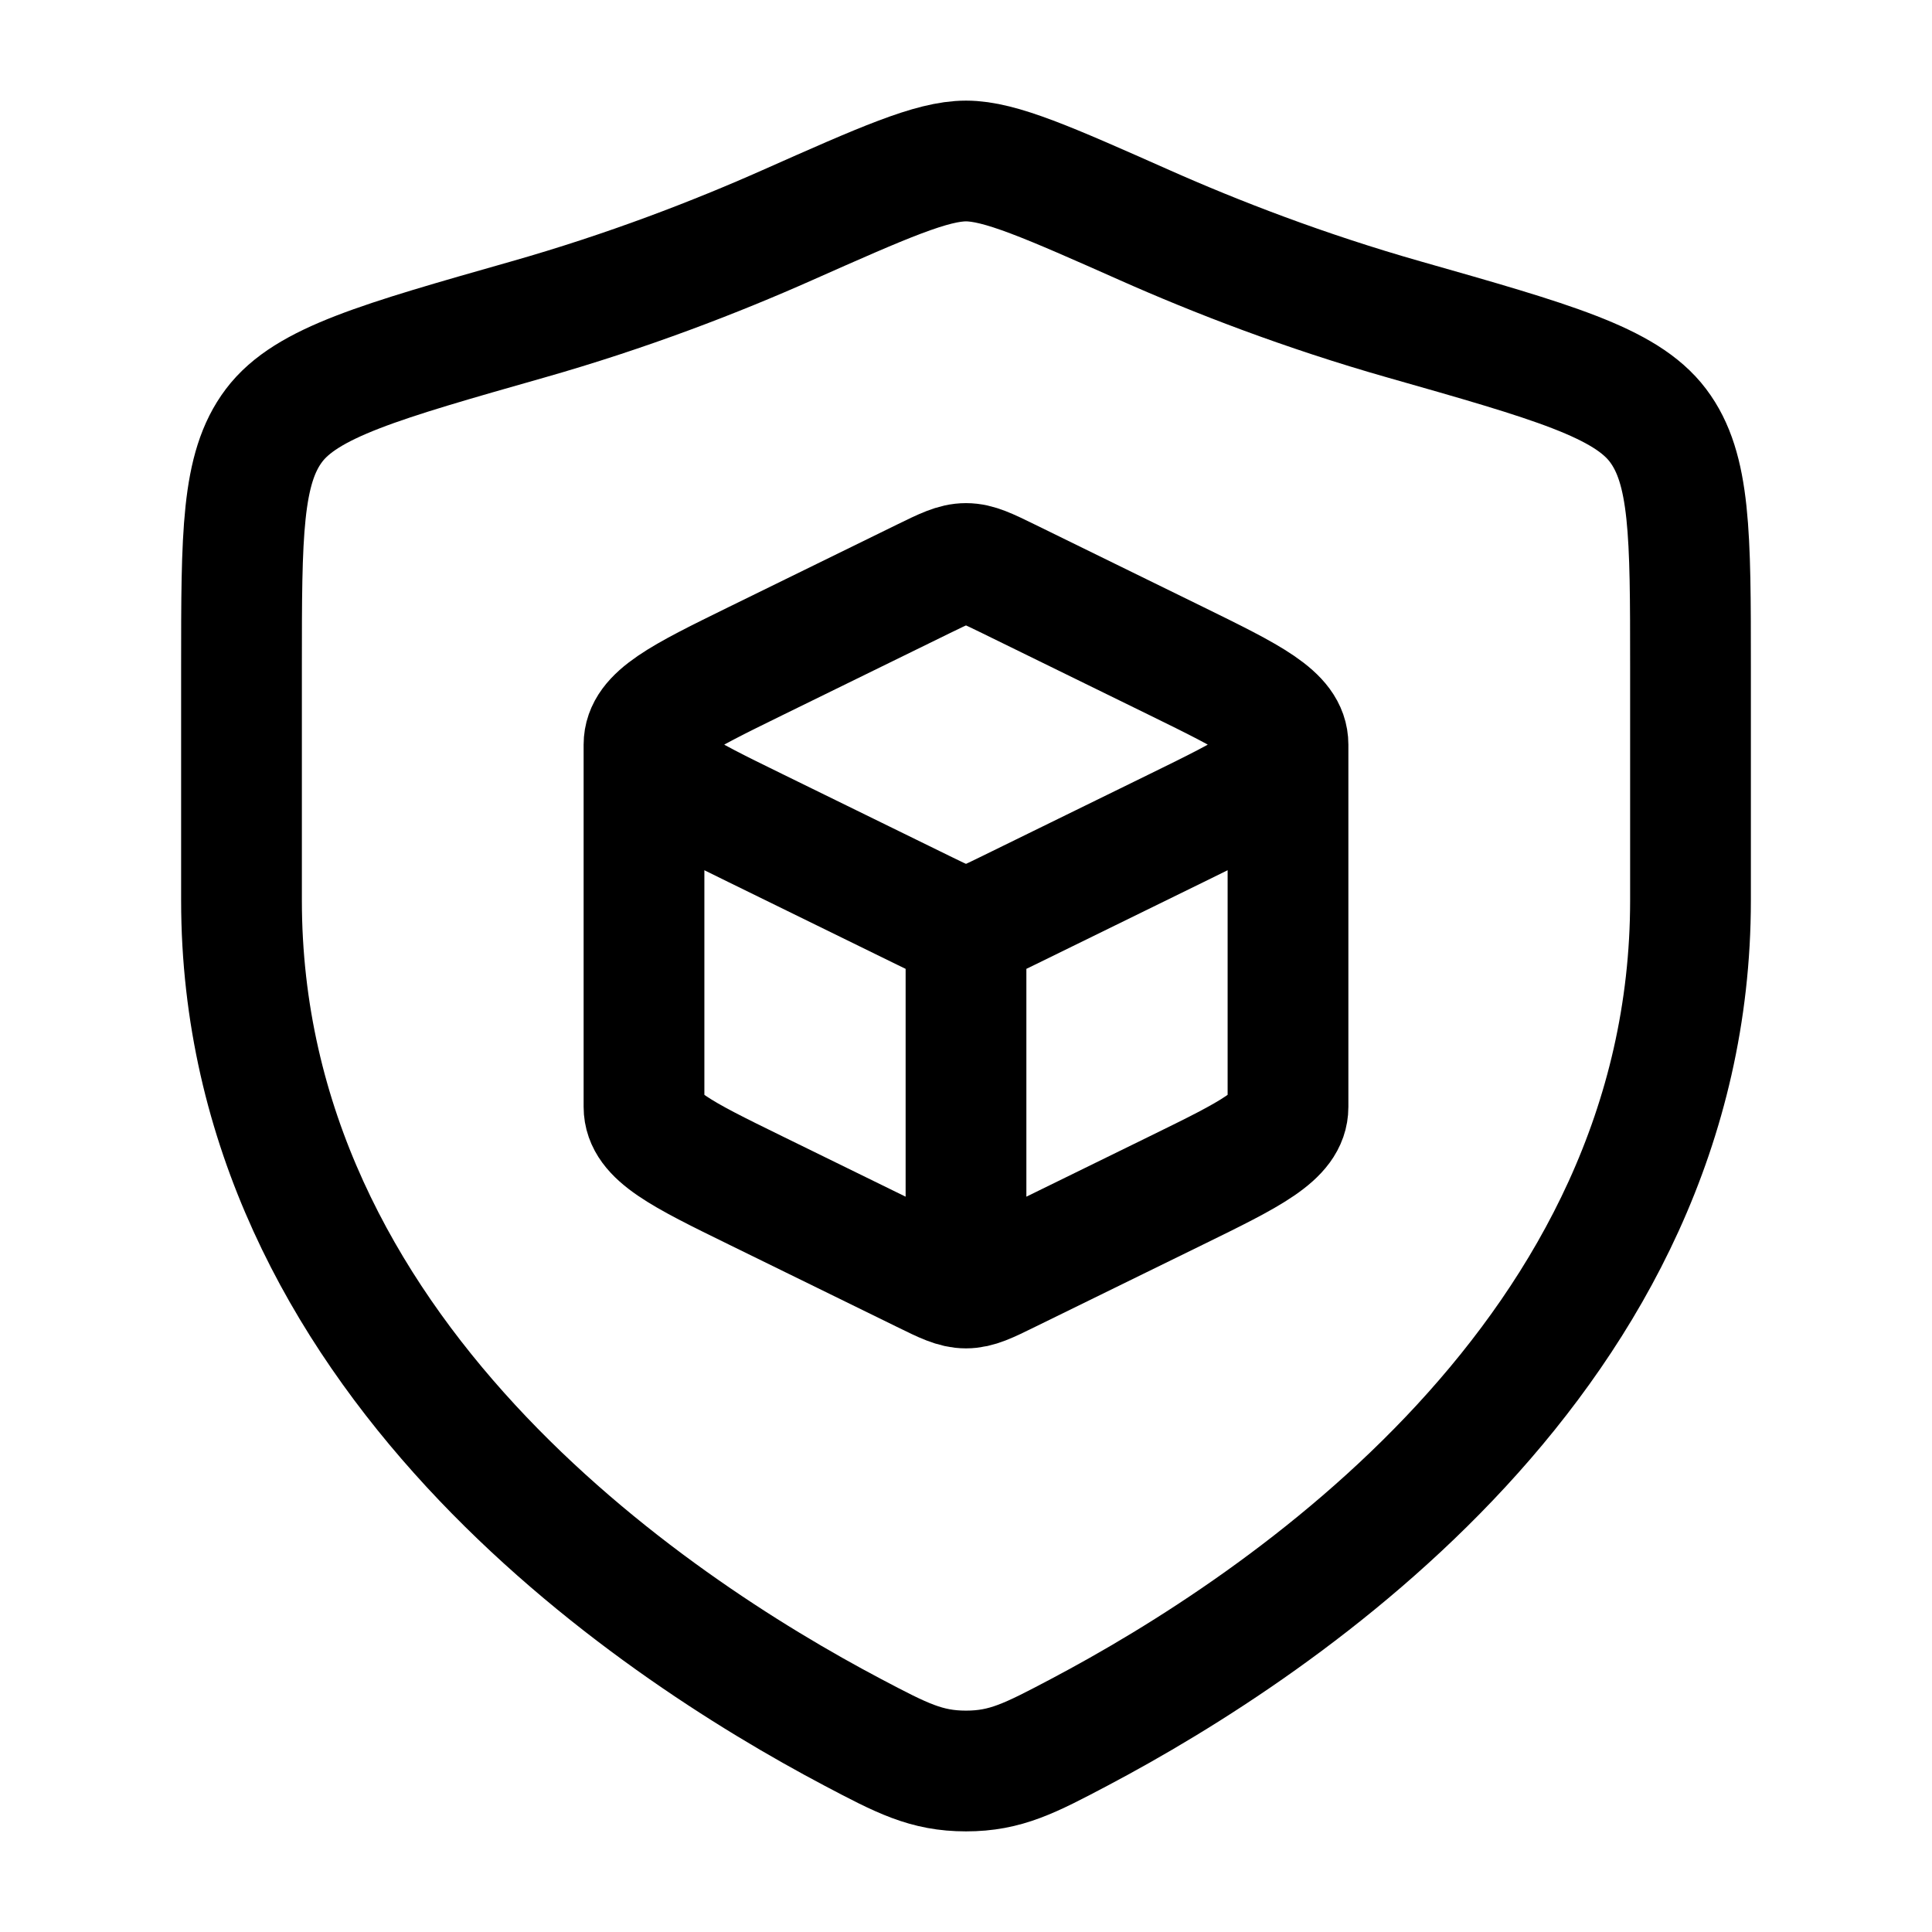 <svg width="24" height="24" viewBox="0 0 24 24" fill="none" xmlns="http://www.w3.org/2000/svg">
    <path d="M21 11.184V8.28C21 6.64 21 5.82 20.596 5.285C20.192 4.75 19.278 4.491 17.451 3.971C16.202 3.616 15.102 3.189 14.222 2.798C13.023 2.266 12.424 2 12 2C11.576 2 10.977 2.266 9.778 2.798C8.898 3.189 7.798 3.616 6.549 3.971C4.722 4.491 3.808 4.75 3.404 5.285C3 5.82 3 6.64 3 8.28V11.184C3 16.809 8.063 20.184 10.594 21.52C11.201 21.84 11.505 22 12 22C12.495 22 12.799 21.84 13.406 21.52C15.937 20.184 21 16.809 21 11.184Z" stroke="currentColor" stroke-width="1.5" stroke-linecap="round"/>
    <path d="M12 16C12.14 16 12.269 15.937 12.529 15.809L14.615 14.787C15.538 14.335 16 14.108 16 13.75V9.25M12 16C11.86 16 11.731 15.937 11.471 15.809L9.385 14.787C8.462 14.335 8 14.108 8 13.75V9.25M12 16V11.5M16 9.25C16 8.892 15.538 8.666 14.615 8.213L12.529 7.191C12.269 7.064 12.14 7 12 7C11.86 7 11.731 7.064 11.471 7.191L9.385 8.213C8.462 8.666 8 8.892 8 9.25M16 9.25C16 9.608 15.538 9.835 14.615 10.287L12.529 11.309C12.269 11.437 12.14 11.5 12 11.5M8 9.25C8 9.608 8.462 9.835 9.385 10.287L11.471 11.309C11.731 11.437 11.86 11.5 12 11.5" stroke="currentColor" stroke-width="1.5" stroke-linejoin="round"/>
</svg>
